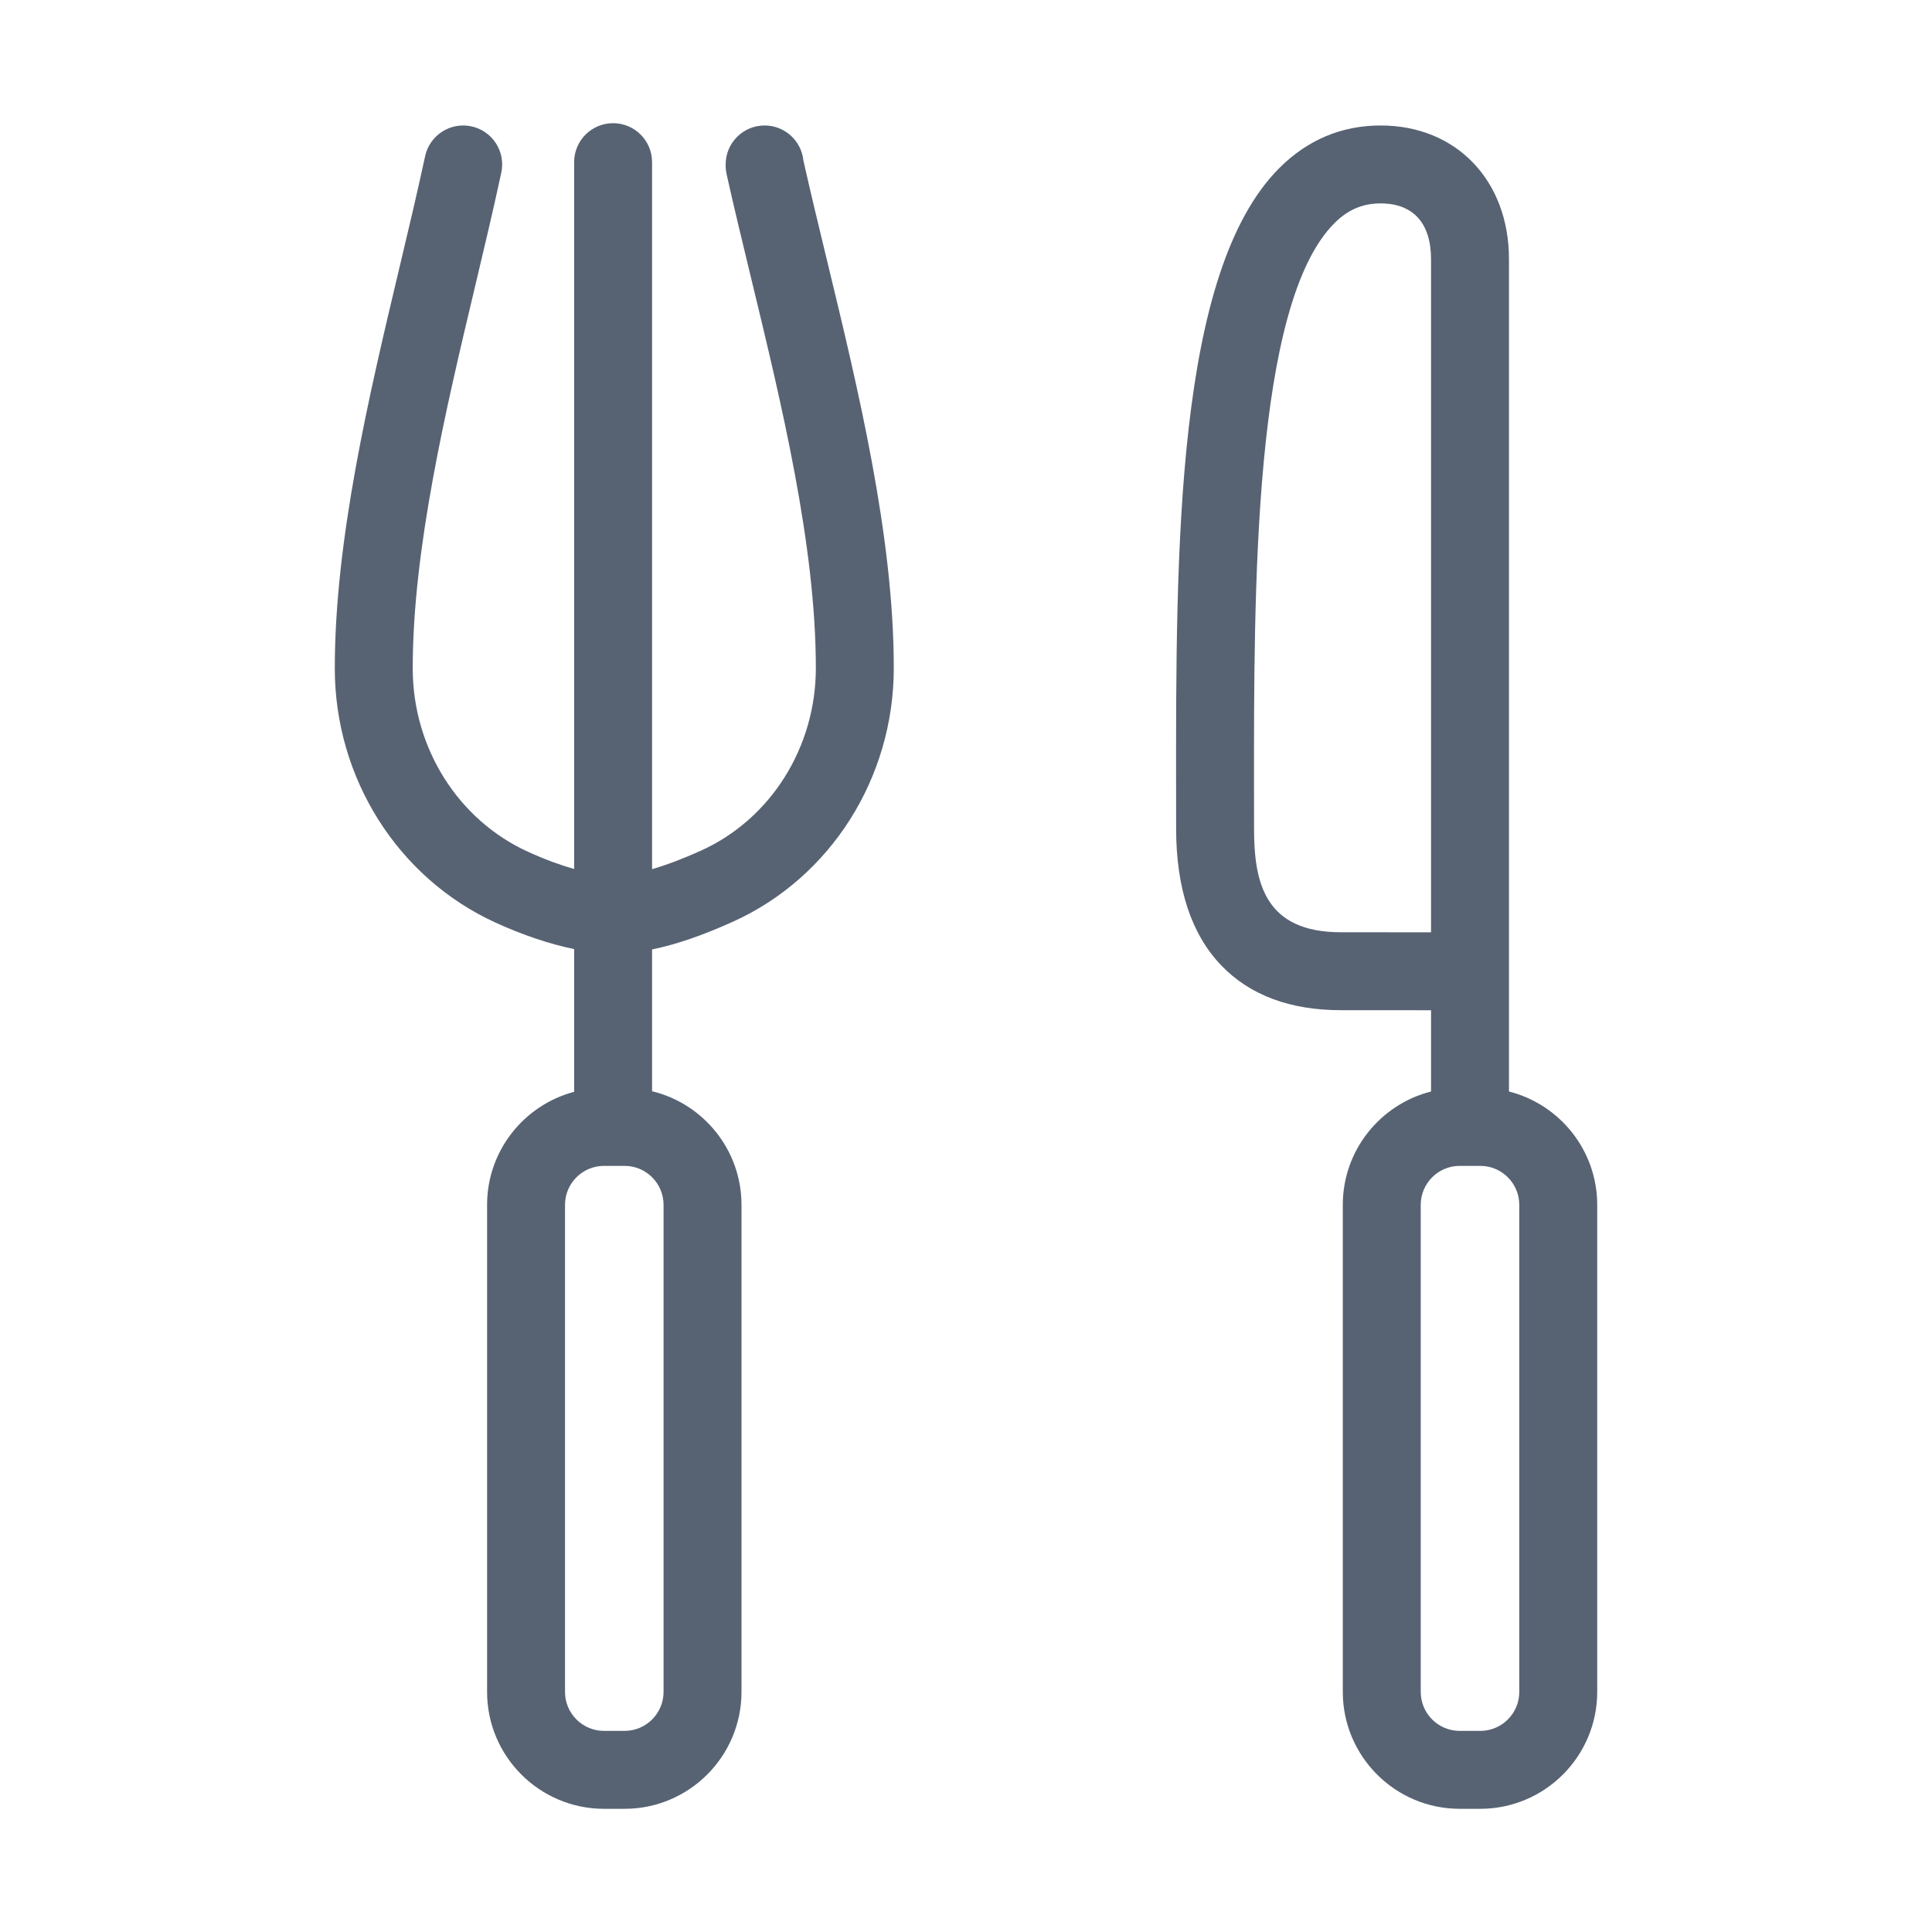 <?xml version="1.0" standalone="no"?><!DOCTYPE svg PUBLIC "-//W3C//DTD SVG 1.1//EN" "http://www.w3.org/Graphics/SVG/1.1/DTD/svg11.dtd"><svg t="1522053541189" class="icon" style="" viewBox="0 0 1024 1024" version="1.1" xmlns="http://www.w3.org/2000/svg" p-id="12178" xmlns:xlink="http://www.w3.org/1999/xlink" width="64" height="64"><defs><style type="text/css"></style></defs><path d="M799.784 578.522 799.784 137.324c0-41.696-27.966-70.817-68.007-70.817-20.681 0-38.761 7.601-53.736 22.594-54.997 55.058-54.831 202.063-54.685 331.764l0.014 18.275c0 31.684 8.089 56.134 24.044 72.673 15.112 15.664 36.401 23.607 63.275 23.607 4.578 0 20.784 0.011 36.376 0.021 3.907 0.003 7.775 0.005 11.414 0.008l0 43.072c-26.843 6.791-46.769 31.144-46.769 60.068l0 258.16c0 34.165 27.794 61.959 61.958 61.959l10.926 0c34.164 0 61.958-27.794 61.958-61.959l0-258.16C846.552 609.666 826.628 585.314 799.784 578.522zM747.093 494.135c-15.604-0.01-31.822-0.021-36.404-0.021-40.438 0-46.013-26.422-46.013-54.974l-0.014-18.321c-0.123-109.551-0.291-259.584 42.602-302.526 7.142-7.15 14.931-10.48 24.513-10.48 17.218 0 26.701 10.481 26.701 29.511l0 356.82C754.851 494.14 750.99 494.138 747.093 494.135zM805.246 896.75c0 11.388-9.266 20.653-20.652 20.653l-10.926 0c-11.387 0-20.652-9.266-20.652-20.653l0-258.16c0-11.388 9.266-20.652 20.652-20.652l10.926 0c11.387 0 20.652 9.265 20.652 20.652L805.246 896.75z" p-id="12179" fill="#576373"></path><path d="M425.798 84.967c-1.095-10.375-9.873-18.459-20.538-18.459-11.407 0-20.652 9.247-20.652 20.652l0 0.597c0 1.507 0.166 3.011 0.492 4.481 3.931 17.686 8.343 35.911 13.013 55.205 16.079 66.426 34.305 141.714 34.305 206.637 0 42.008-23.861 79.975-60.762 96.713-9.669 4.368-18.364 7.661-26.046 9.88L345.61 85.943c0-11.407-9.247-20.652-20.652-20.652-11.407 0-20.652 9.247-20.652 20.652l0 374.634c-6.717-1.886-14.877-4.758-24.515-9.146-37.078-16.947-61.037-55.082-61.037-97.152 0-63.536 17.578-137.433 33.086-202.632 4.999-21.014 9.719-40.862 13.86-60.154 2.394-11.152-4.707-22.133-15.86-24.527-11.143-2.388-22.133 4.707-24.527 15.859-4.045 18.844-8.713 38.478-13.658 59.263-16.034 67.408-34.207 143.81-34.207 212.191 0 58.19 33.431 111.071 85.199 134.734 14.586 6.639 28.81 11.399 41.658 14.018l0 75.654c-26.525 7.01-46.141 31.207-46.141 59.904l0 258.16c0 34.165 27.794 61.959 61.958 61.959l10.926 0c34.164 0 61.958-27.794 61.958-61.959l0-258.16c0-29.148-20.238-53.644-47.395-60.213l0-75.161c12.637-2.553 26.734-7.408 43.08-14.792 51.655-23.431 85.033-76.165 85.033-134.343 0-69.853-18.842-147.685-35.465-216.356C433.786 119.246 429.552 101.758 425.798 84.967zM351.701 638.59l0 258.16c0 11.388-9.265 20.653-20.652 20.653l-10.926 0c-11.388 0-20.652-9.266-20.652-20.653l0-258.16c0-11.388 9.264-20.652 20.652-20.652l10.926 0C342.436 617.937 351.701 627.202 351.701 638.59z" p-id="12180" fill="#576373"></path></svg>